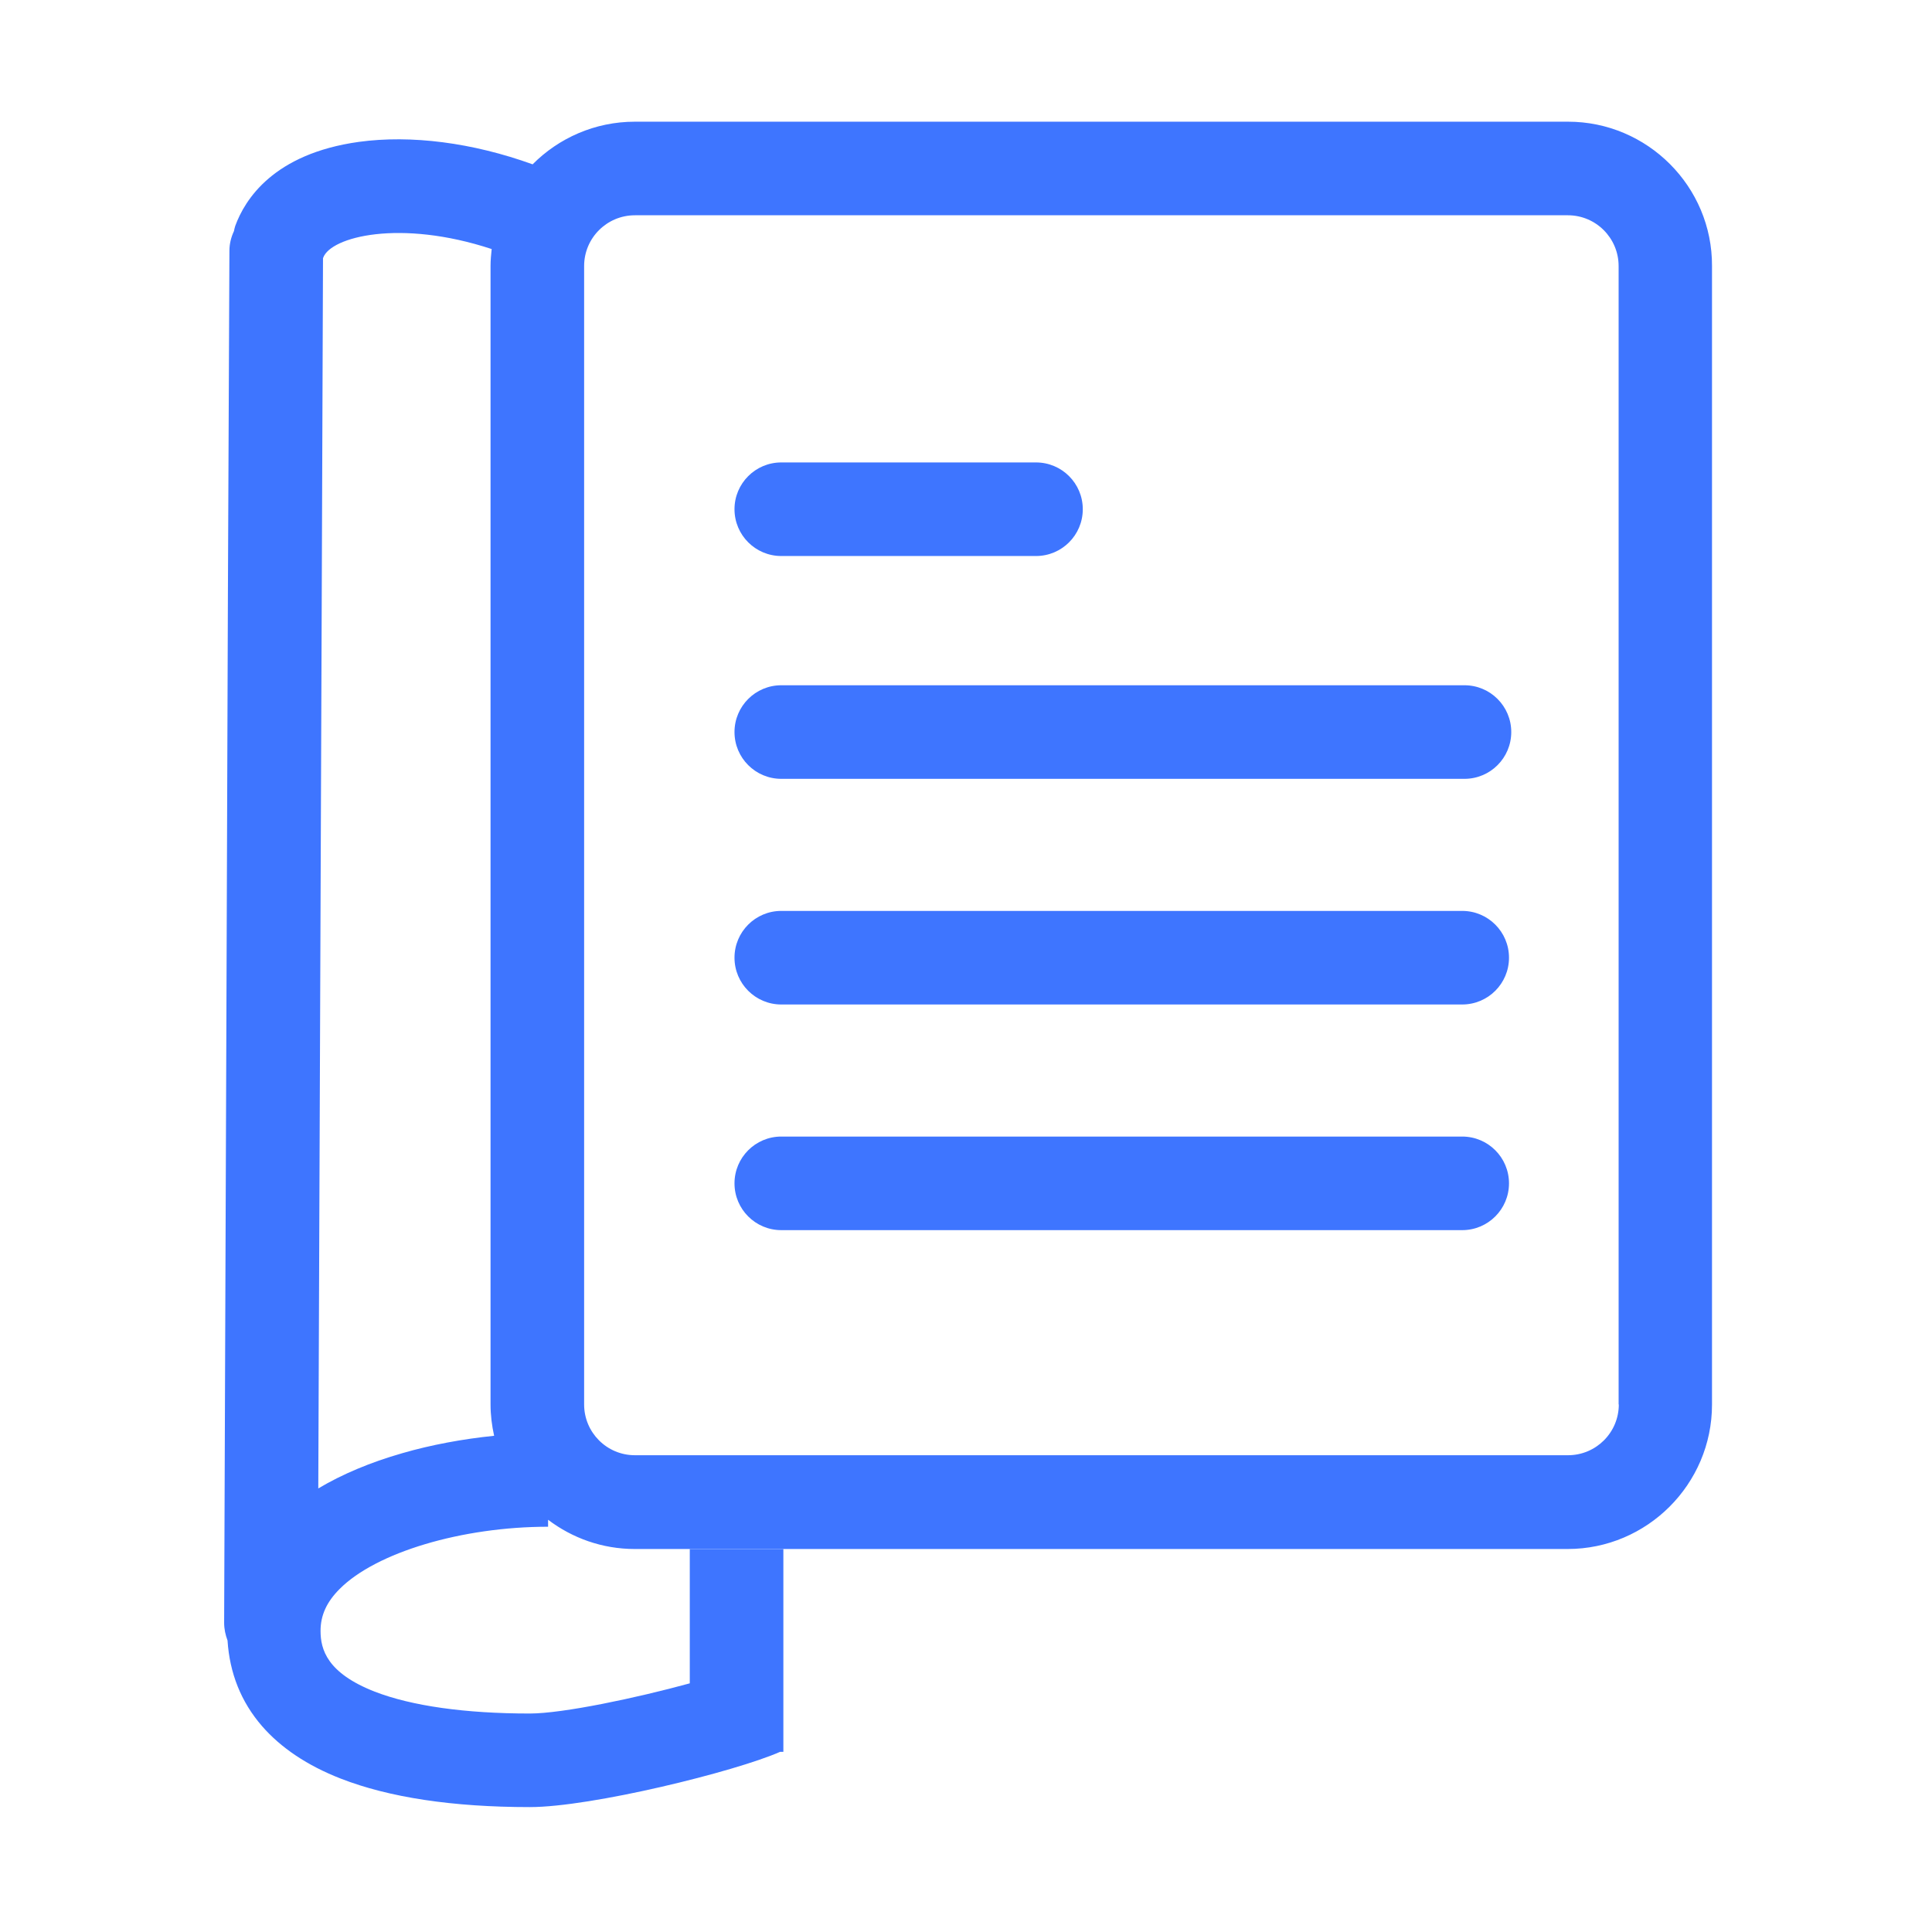 <?xml version="1.0" standalone="no"?><!DOCTYPE svg PUBLIC "-//W3C//DTD SVG 1.1//EN" "http://www.w3.org/Graphics/SVG/1.1/DTD/svg11.dtd"><svg t="1687865069445" class="icon" viewBox="0 0 1024 1024" version="1.1" xmlns="http://www.w3.org/2000/svg" p-id="3226" xmlns:xlink="http://www.w3.org/1999/xlink" width="200" height="200"><path d="M831.1 64.5H336.5c-21.2 0-40.4 8.7-54.2 22.6-31.8-11.5-64.4-15.7-92.1-11.9-45.3 6.3-60.4 30.6-65.5 44.5-0.3 0.9-0.5 1.8-0.7 2.8-1.5 3.2-2.4 6.7-2.4 10.4l-0.8 181.7c-0.4 121.2-1.1 303-2 545.4v0.1c0 3.3 0.7 6.5 1.8 9.4 1.1 17.2 7.1 32.5 18.3 45.4 10 11.5 24 20.9 41.7 27.8 25.6 10 59.4 15.1 100.2 15.1 32.6 0 108.9-18.8 132.7-29.3h1.7V821.1h-49.6v71.1c-28.1 7.7-67.2 16-84.8 16-34.2 0-62.6-4-82.2-11.6-25.3-9.9-28.7-22.4-28.7-32.2 0-8.2 3.2-15.3 10.1-22.2 19.3-19.4 64.8-33 110.5-33v-3.7c12.8 9.7 28.7 15.5 45.9 15.5h494.5c42.1 0 76.5-34.4 76.5-76.5V141c0.2-42.1-34.2-76.5-76.3-76.5zM213.3 770.2c-17.1 4.9-32 11.2-44.6 18.7 1.6-406.4 2.4-620.6 2.5-652 0-0.1 0.1-0.2 0.1-0.3 4-11.1 40.7-20.6 89.3-4.6-0.3 2.9-0.6 5.9-0.6 8.9v603.4c0 5.7 0.7 11.3 1.9 16.7-16.7 1.7-33.4 4.8-48.6 9.2zM858 744.4c0 14.9-12.1 26.9-26.9 26.9H336.5c-14.9 0-26.9-12.1-26.9-26.9V141c0-14.9 12.1-26.9 26.9-26.9H831c14.9 0 26.9 12.1 26.9 26.9v603.4z" fill="#3E75FF" p-id="3227"></path><path d="M776.2 363.2H414.1c-13.7 0-24.8 11.1-24.8 24.8 0 13.7 11.1 24.8 24.8 24.8h362.1c13.7 0 24.8-11.1 24.8-24.8 0-13.7-11.1-24.8-24.8-24.8zM414.1 294.7h135c13.7 0 24.8-11.1 24.8-24.8 0-13.7-11.1-24.8-24.8-24.8h-135c-13.7 0-24.8 11.1-24.8 24.8 0 13.7 11.1 24.8 24.8 24.8zM775 482.8H414.1c-13.7 0-24.8 11.1-24.8 24.8 0 13.7 11.1 24.8 24.8 24.8H775c13.7 0 24.8-11.1 24.8-24.8 0-13.7-11.1-24.8-24.8-24.8zM775 602.4H414.1c-13.7 0-24.8 11.1-24.8 24.8 0 13.7 11.1 24.8 24.8 24.8H775c13.7 0 24.8-11.1 24.8-24.8 0-13.7-11.1-24.8-24.8-24.8z" fill="#3E75FF" p-id="3228"></path></svg>